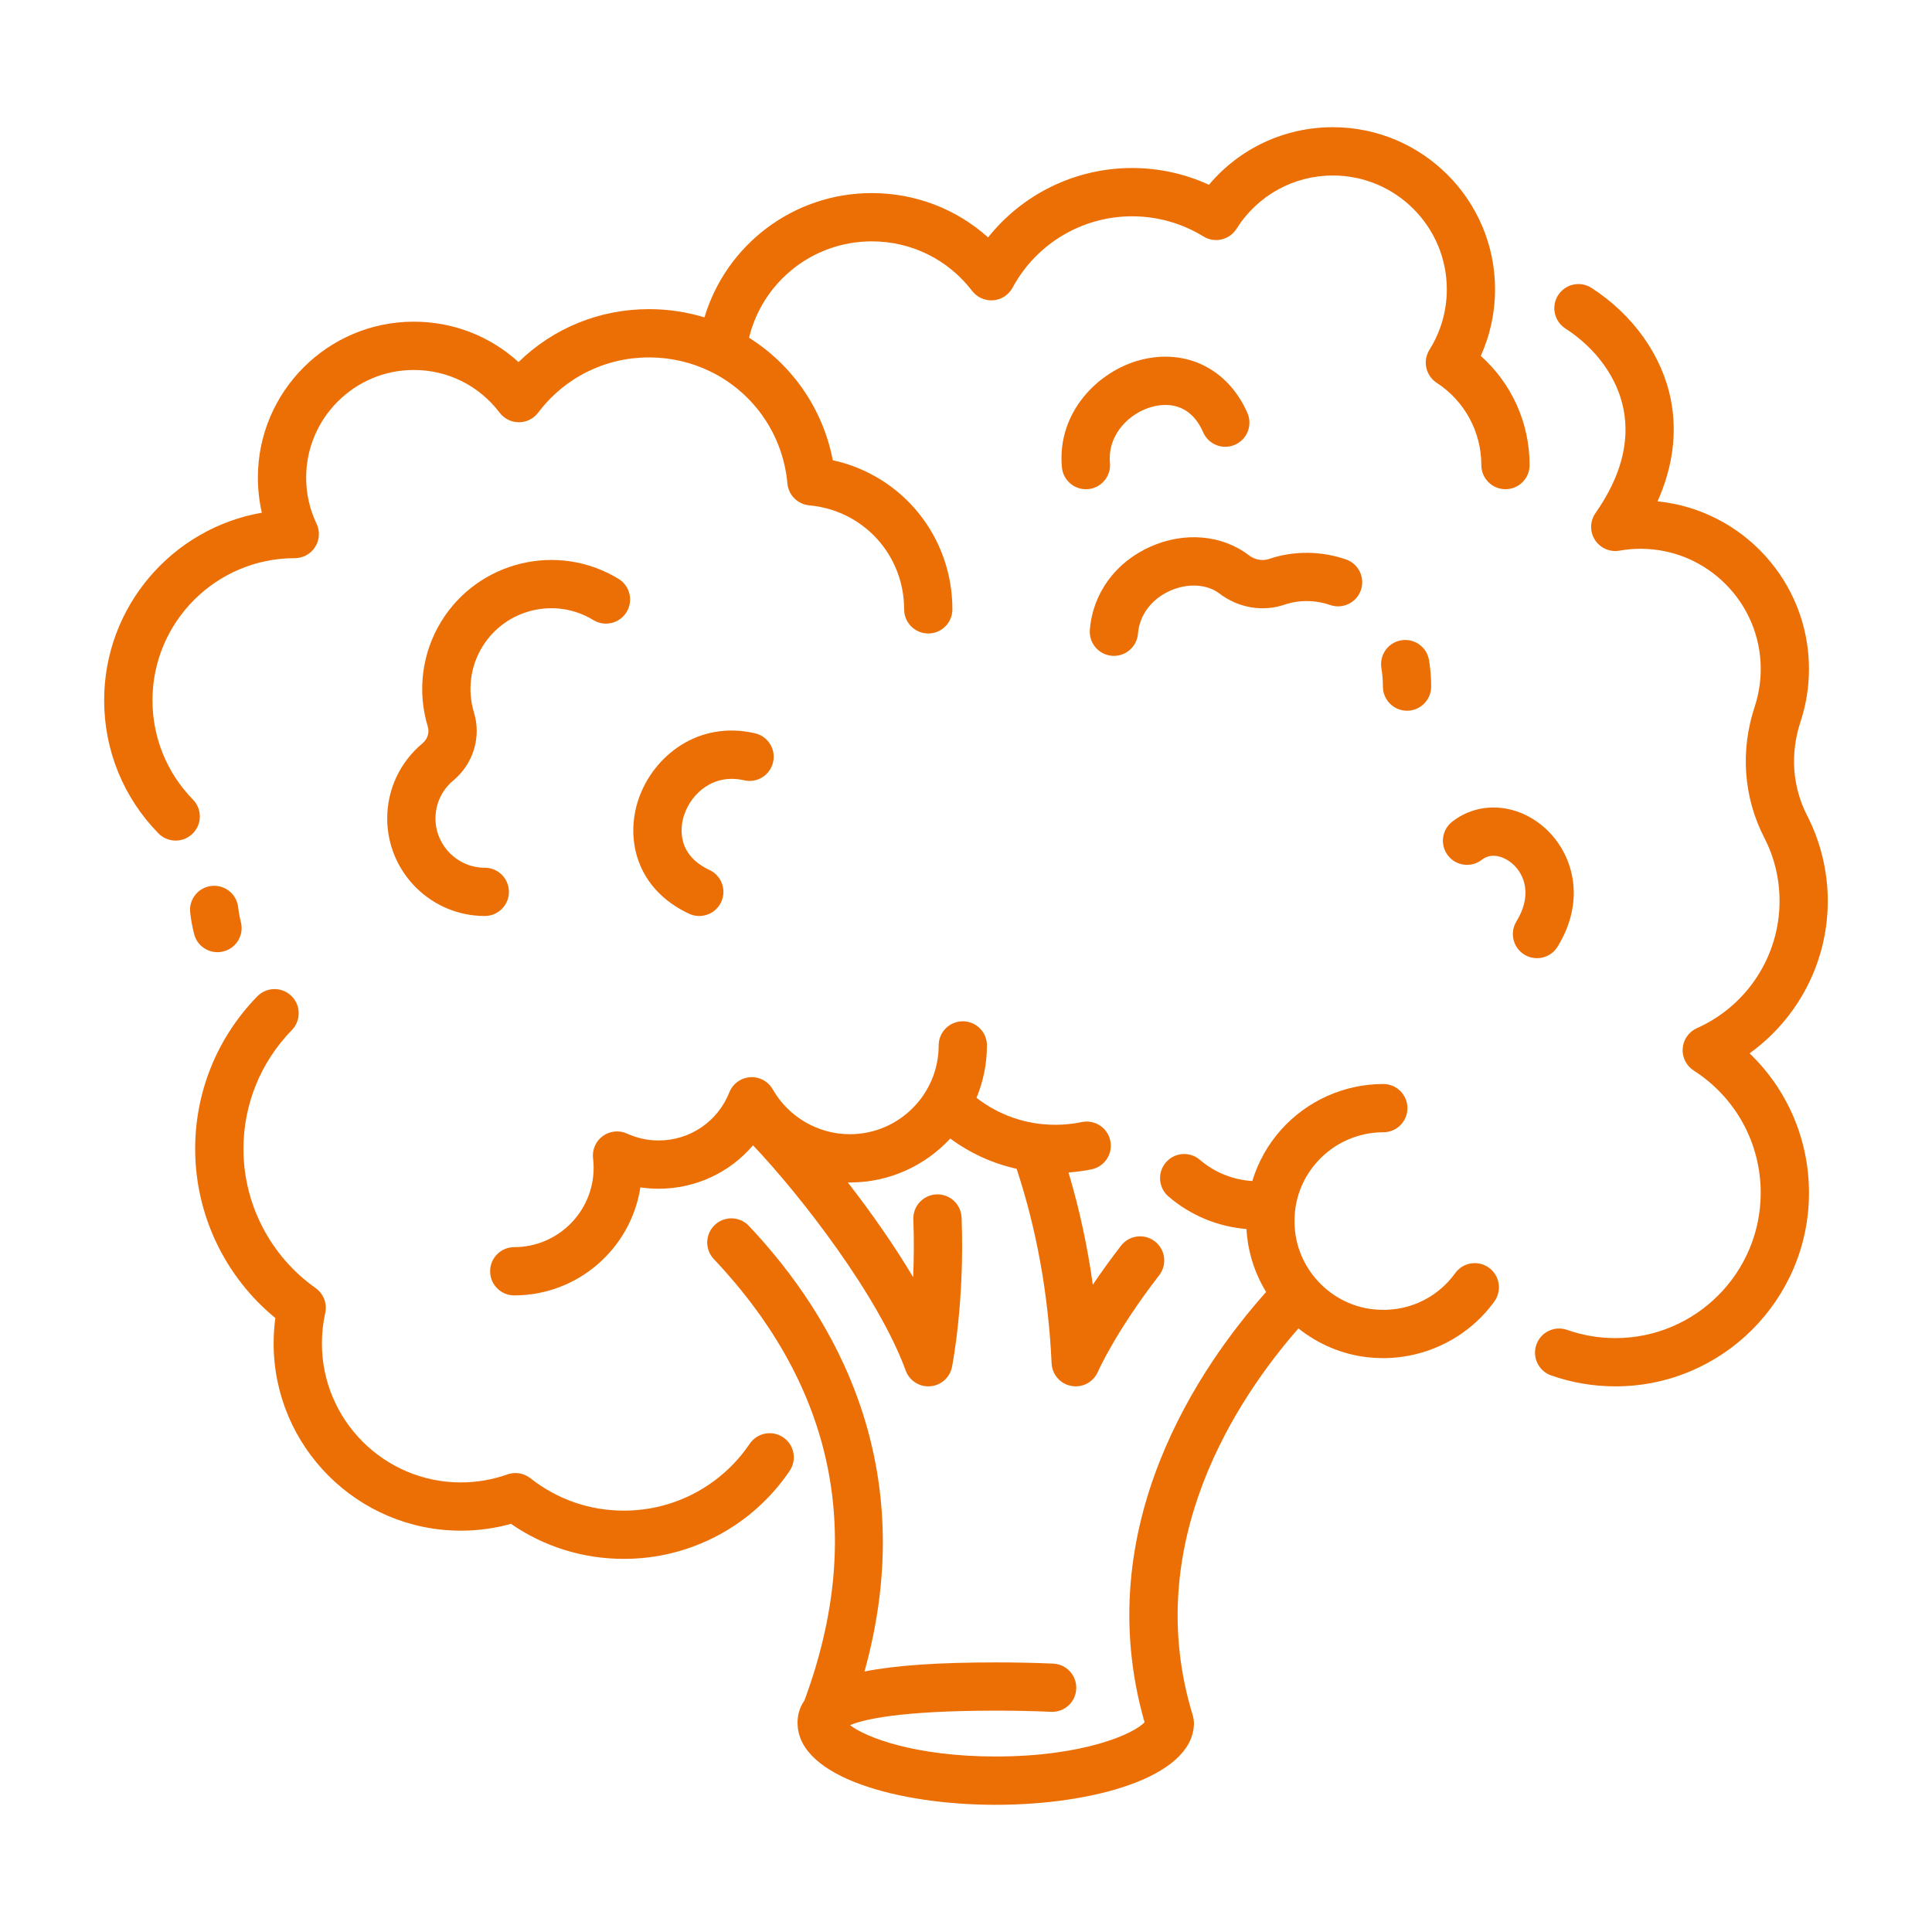<svg height='100px' width='100px'  fill="#ec6f05" xmlns="http://www.w3.org/2000/svg" xmlns:xlink="http://www.w3.org/1999/xlink" version="1.1" x="0px" y="0px" viewBox="0 0 100 100" style="enable-background:new 0 0 100 100;" xml:space="preserve"><path d="M11.256,49.285c0.102,0,0.206-0.013,0.309-0.039c0.669-0.17,1.073-0.85,0.903-1.519c-0.065-0.255-0.113-0.514-0.141-0.77  c-0.078-0.686-0.697-1.179-1.382-1.101c-0.686,0.078-1.179,0.696-1.101,1.382c0.042,0.369,0.11,0.741,0.203,1.106  C10.19,48.909,10.698,49.285,11.256,49.285z"></path><path d="M40.538,74.396c-0.571-0.386-1.348-0.236-1.735,0.335c-1.464,2.166-3.896,3.459-6.506,3.459  c-1.777,0-3.453-0.58-4.845-1.678c-0.337-0.266-0.787-0.34-1.192-0.196c-0.773,0.274-1.582,0.414-2.405,0.414  c-3.966,0-7.193-3.228-7.193-7.196c0-0.532,0.058-1.06,0.172-1.57c0.11-0.492-0.086-1.003-0.498-1.294  c-2.339-1.652-3.735-4.344-3.735-7.202c0-2.309,0.89-4.493,2.505-6.152c0.481-0.494,0.471-1.285-0.023-1.767  c-0.494-0.481-1.285-0.471-1.767,0.023c-2.072,2.128-3.214,4.932-3.214,7.895c0,3.399,1.538,6.614,4.15,8.754  c-0.059,0.433-0.089,0.872-0.089,1.312c0,5.345,4.348,9.694,9.692,9.694c0.881,0,1.751-0.118,2.593-0.353  c1.723,1.188,3.732,1.813,5.849,1.813c3.441,0,6.647-1.704,8.576-4.558C41.26,75.559,41.11,74.783,40.538,74.396z"></path><path d="M9.988,41.388c-1.351-1.383-2.096-3.209-2.096-5.14c0-4.057,3.3-7.357,7.365-7.357c0.429,0,0.828-0.22,1.056-0.582  c0.229-0.362,0.256-0.817,0.071-1.204c-0.356-0.747-0.537-1.549-0.537-2.383c0-3.072,2.499-5.572,5.572-5.572  c1.757,0,3.377,0.806,4.443,2.212c0.236,0.312,0.605,0.494,0.995,0.494c0,0,0.001,0,0.001,0c0.391,0,0.76-0.184,0.996-0.496  c1.375-1.818,3.467-2.86,5.741-2.86c1.127,0,2.193,0.256,3.142,0.713c0.049,0.03,0.102,0.053,0.155,0.076  c2.123,1.086,3.632,3.198,3.865,5.738c0.055,0.6,0.531,1.075,1.131,1.13c2.799,0.254,4.91,2.568,4.91,5.383  c0,0.69,0.559,1.249,1.249,1.249c0.69,0,1.249-0.559,1.249-1.249c0-3.775-2.599-6.935-6.19-7.718  c-0.521-2.694-2.126-4.953-4.335-6.34c0.701-2.893,3.299-4.989,6.353-4.989c2.05,0,3.944,0.935,5.195,2.566  c0.258,0.336,0.669,0.517,1.091,0.485c0.422-0.034,0.799-0.279,1-0.652c1.23-2.28,3.602-3.696,6.19-3.696  c1.306,0,2.582,0.361,3.689,1.044c0.583,0.359,1.347,0.182,1.713-0.398c1.088-1.727,2.953-2.758,4.991-2.758  c3.25,0,5.894,2.644,5.894,5.894c0,1.109-0.31,2.19-0.898,3.126c-0.362,0.577-0.195,1.338,0.375,1.71  c1.446,0.944,2.31,2.536,2.31,4.258c0,0.69,0.559,1.249,1.249,1.249c0.69,0,1.249-0.559,1.249-1.249c0-2.182-0.927-4.222-2.527-5.65  c0.486-1.078,0.739-2.25,0.739-3.445c0-4.628-3.765-8.393-8.393-8.393c-2.507,0-4.831,1.096-6.415,2.98  c-1.242-0.57-2.598-0.868-3.978-0.868c-2.935,0-5.665,1.344-7.454,3.592c-1.643-1.473-3.763-2.294-6.021-2.294  c-4.056,0-7.535,2.674-8.66,6.434c-0.907-0.277-1.87-0.427-2.869-0.427c-2.565,0-4.958,0.984-6.755,2.74  c-1.472-1.343-3.382-2.091-5.421-2.091c-4.45,0-8.07,3.62-8.07,8.07c0,0.619,0.069,1.226,0.205,1.817  c-4.63,0.805-8.162,4.853-8.162,9.71c0,2.587,0.997,5.033,2.807,6.886c0.245,0.251,0.569,0.376,0.894,0.376  c0.315,0,0.63-0.118,0.873-0.356C10.461,42.673,10.47,41.882,9.988,41.388z"></path><path d="M77.068,65.617c-0.559-0.405-1.34-0.28-1.745,0.279c-0.988,1.365-2.585,2.065-4.274,1.87  c-2.091-0.24-3.78-1.934-4.015-4.027c-0.15-1.333,0.254-2.611,1.138-3.599c0.872-0.975,2.121-1.534,3.428-1.534  c0.69,0,1.249-0.559,1.249-1.249c0-0.69-0.559-1.249-1.249-1.249c-2.017,0-3.946,0.863-5.291,2.368  c-0.69,0.772-1.193,1.68-1.49,2.654c-0.997-0.061-1.951-0.442-2.71-1.095c-0.523-0.45-1.312-0.392-1.762,0.131  c-0.45,0.523-0.391,1.312,0.131,1.762c1.136,0.978,2.552,1.565,4.04,1.687c0.007,0.135,0.018,0.27,0.033,0.404  c0.116,1.032,0.462,2.001,0.983,2.855C62.162,70.65,56.334,79,59.242,89.143c-0.548,0.603-3.163,1.773-7.703,1.773  c-4.181,0-6.735-0.994-7.541-1.622c0.646-0.277,2.49-0.751,7.541-0.751c1.039,0,2.001,0.02,2.861,0.061  c0.693,0.031,1.274-0.5,1.306-1.189c0.032-0.689-0.5-1.274-1.189-1.306c-0.898-0.042-1.9-0.063-2.977-0.063  c-2.936,0-5.171,0.148-6.794,0.47c2.943-10.571-1.487-18.299-5.982-23.062c-0.473-0.502-1.264-0.525-1.766-0.051  c-0.502,0.474-0.525,1.264-0.051,1.766c6.27,6.645,7.845,14.33,4.689,22.852c-0.24,0.339-0.356,0.725-0.356,1.163  c0,0.005,0.001,0.009,0.001,0.014c0,0.013,0.002,0.025,0.002,0.038c0.064,2.745,5.191,4.181,10.258,4.181  c5.015,0,10.088-1.408,10.253-4.098c0.001-0.011,0.001-0.022,0.002-0.033c0.002-0.034,0.006-0.067,0.006-0.102  c0-0.019-0.005-0.037-0.006-0.056c-0.002-0.043-0.006-0.086-0.013-0.129c-0.007-0.044-0.015-0.086-0.026-0.128  c-0.005-0.018-0.005-0.037-0.011-0.055c-2.761-8.95,2.34-16.495,5.46-20.057c1.007,0.8,2.229,1.338,3.561,1.491  c0.273,0.031,0.545,0.047,0.816,0.047c2.268,0,4.424-1.081,5.766-2.934C77.751,66.803,77.626,66.022,77.068,65.617z"></path><path d="M94.606,46.64c0-1.536-0.369-3.066-1.068-4.424c-0.765-1.488-0.888-3.213-0.345-4.856c0.291-0.88,0.439-1.8,0.439-2.735  c0-4.51-3.442-8.232-7.837-8.675c0.785-1.757,1.024-3.538,0.691-5.244c-0.447-2.291-1.945-4.406-4.108-5.803  c-0.579-0.374-1.353-0.208-1.727,0.372c-0.374,0.58-0.208,1.353,0.372,1.727c1.596,1.031,2.694,2.555,3.011,4.183  c0.335,1.713-0.154,3.52-1.451,5.37c-0.29,0.414-0.303,0.963-0.03,1.389c0.272,0.426,0.775,0.646,1.272,0.558  c0.363-0.065,0.73-0.097,1.089-0.097c3.43,0,6.221,2.791,6.221,6.221c0,0.667-0.105,1.323-0.312,1.95  c-0.755,2.285-0.579,4.694,0.495,6.783c0.525,1.021,0.791,2.125,0.791,3.281c0,2.839-1.679,5.421-4.276,6.577  c-0.42,0.187-0.703,0.589-0.738,1.047c-0.035,0.458,0.185,0.898,0.571,1.146c2.172,1.393,3.468,3.759,3.468,6.331  c0,4.146-3.373,7.519-7.519,7.519c-0.858,0-1.699-0.143-2.499-0.425c-0.651-0.23-1.364,0.112-1.593,0.763  c-0.229,0.651,0.112,1.364,0.763,1.593c1.068,0.376,2.188,0.567,3.33,0.567c5.524,0,10.017-4.494,10.017-10.017  c0-2.764-1.123-5.35-3.076-7.22C93.064,52.721,94.606,49.799,94.606,46.64z"></path><path d="M49.187,58.931c1.027,0.761,2.192,1.29,3.433,1.565c1.034,3.128,1.646,6.509,1.811,10.07  c0.027,0.581,0.451,1.066,1.022,1.171c0.076,0.014,0.151,0.021,0.226,0.021c0.49,0,0.945-0.29,1.146-0.752  c0.009-0.02,0.909-2.07,3.175-5c0.422-0.546,0.322-1.33-0.224-1.752c-0.546-0.422-1.33-0.322-1.752,0.224  c-0.561,0.725-1.045,1.403-1.46,2.018c-0.279-2.004-0.7-3.944-1.258-5.807c0.4-0.03,0.8-0.083,1.194-0.164  c0.676-0.139,1.111-0.8,0.971-1.476c-0.139-0.676-0.8-1.112-1.476-0.971c-0.453,0.093-0.914,0.141-1.372,0.141  c-1.498,0-2.917-0.492-4.079-1.396c0.347-0.836,0.54-1.752,0.54-2.712c0-0.69-0.559-1.249-1.249-1.249  c-0.69,0-1.249,0.559-1.249,1.249c0,2.534-2.062,4.596-4.596,4.596c-1.646,0-3.176-0.89-3.994-2.323  c-0.238-0.417-0.692-0.662-1.172-0.627c-0.479,0.033-0.896,0.338-1.073,0.784c-0.602,1.513-2.041,2.49-3.665,2.49  c-0.563,0-1.111-0.12-1.631-0.357c-0.411-0.187-0.89-0.138-1.254,0.128c-0.364,0.266-0.557,0.707-0.504,1.155  c0.02,0.17,0.03,0.329,0.03,0.486c0,2.266-1.843,4.109-4.109,4.109c-0.69,0-1.249,0.559-1.249,1.249c0,0.69,0.559,1.249,1.249,1.249  c3.297,0,6.038-2.428,6.529-5.59c0.31,0.046,0.623,0.069,0.94,0.069c1.927,0,3.692-0.843,4.891-2.248  c2.476,2.61,6.496,7.8,7.899,11.655c0.181,0.496,0.652,0.822,1.173,0.822c0.032,0,0.064-0.001,0.096-0.004  c0.559-0.043,1.021-0.453,1.13-1.003c0.027-0.137,0.664-3.41,0.496-7.73c-0.027-0.689-0.608-1.227-1.297-1.2  c-0.689,0.027-1.227,0.607-1.2,1.297c0.042,1.074,0.029,2.083-0.011,2.986c-1.004-1.685-2.199-3.38-3.381-4.902  c0.036,0.001,0.072,0.003,0.108,0.003C46.041,61.205,47.891,60.328,49.187,58.931z"></path><path d="M21.86,38.483c-1.156,0.963-1.818,2.376-1.818,3.878c0,2.785,2.266,5.051,5.051,5.051c0.69,0,1.249-0.559,1.249-1.249  c0-0.69-0.559-1.249-1.249-1.249c-1.407,0-2.553-1.145-2.553-2.553c0-0.758,0.335-1.472,0.919-1.959  c1.041-0.867,1.462-2.249,1.074-3.521c-0.348-1.143-0.191-2.382,0.431-3.4c1.203-1.967,3.782-2.589,5.749-1.386  c0.589,0.36,1.358,0.174,1.718-0.414c0.36-0.589,0.174-1.358-0.414-1.718c-3.143-1.921-7.263-0.928-9.185,2.215  c-0.995,1.627-1.246,3.607-0.689,5.432C22.238,37.919,22.127,38.261,21.86,38.483z"></path><path d="M80.62,49c1.524-2.481,0.766-4.876-0.662-6.148c-1.433-1.278-3.405-1.409-4.795-0.319c-0.543,0.426-0.638,1.211-0.212,1.754  c0.426,0.543,1.211,0.638,1.754,0.212c0.494-0.388,1.154-0.17,1.59,0.218c0.632,0.563,1.015,1.641,0.195,2.976  c-0.361,0.588-0.177,1.357,0.411,1.718c0.204,0.125,0.43,0.185,0.653,0.185C79.974,49.595,80.385,49.384,80.62,49z"></path><path d="M59.658,21.049c0.683-0.177,1.931-0.239,2.619,1.329c0.277,0.632,1.014,0.919,1.646,0.642  c0.632-0.277,0.919-1.014,0.642-1.646c-0.999-2.277-3.17-3.355-5.532-2.744c-2.171,0.561-4.334,2.7-4.069,5.558  c0.06,0.648,0.605,1.134,1.242,1.134c0.039,0,0.078-0.002,0.117-0.005c0.687-0.064,1.192-0.672,1.129-1.359  C57.314,22.474,58.485,21.352,59.658,21.049z"></path><path d="M72.529,33.142c-0.68,0.113-1.14,0.757-1.027,1.438c0.051,0.307,0.077,0.63,0.077,0.958c0,0.69,0.559,1.249,1.249,1.249  c0.69,0,1.249-0.559,1.249-1.249c0-0.465-0.037-0.926-0.111-1.369C73.853,33.488,73.21,33.028,72.529,33.142z"></path><path d="M63.112,30.717c0.981,0.75,2.246,0.966,3.381,0.579c0.745-0.253,1.584-0.246,2.36,0.021  c0.652,0.224,1.363-0.123,1.587-0.776c0.224-0.653-0.123-1.363-0.776-1.587c-1.297-0.445-2.709-0.454-3.976-0.023  c-0.346,0.118-0.742,0.044-1.061-0.2c-1.381-1.052-3.329-1.219-5.084-0.435c-1.81,0.808-2.981,2.416-3.133,4.302  c-0.055,0.688,0.457,1.29,1.145,1.346c0.034,0.003,0.068,0.004,0.102,0.004c0.644,0,1.191-0.495,1.244-1.149  c0.077-0.961,0.699-1.791,1.661-2.221C61.467,30.173,62.469,30.228,63.112,30.717z"></path><path d="M38.517,40.389c0.672,0.155,1.343-0.264,1.498-0.937c0.155-0.672-0.264-1.343-0.937-1.498  c-2.949-0.68-5.261,1.189-6.02,3.387c-0.7,2.027-0.166,4.653,2.606,5.953c0.171,0.08,0.352,0.118,0.53,0.118  c0.469,0,0.919-0.266,1.132-0.719c0.293-0.625,0.024-1.369-0.601-1.661c-1.835-0.861-1.463-2.418-1.305-2.875  C35.803,41.05,36.935,40.024,38.517,40.389z"></path></svg>